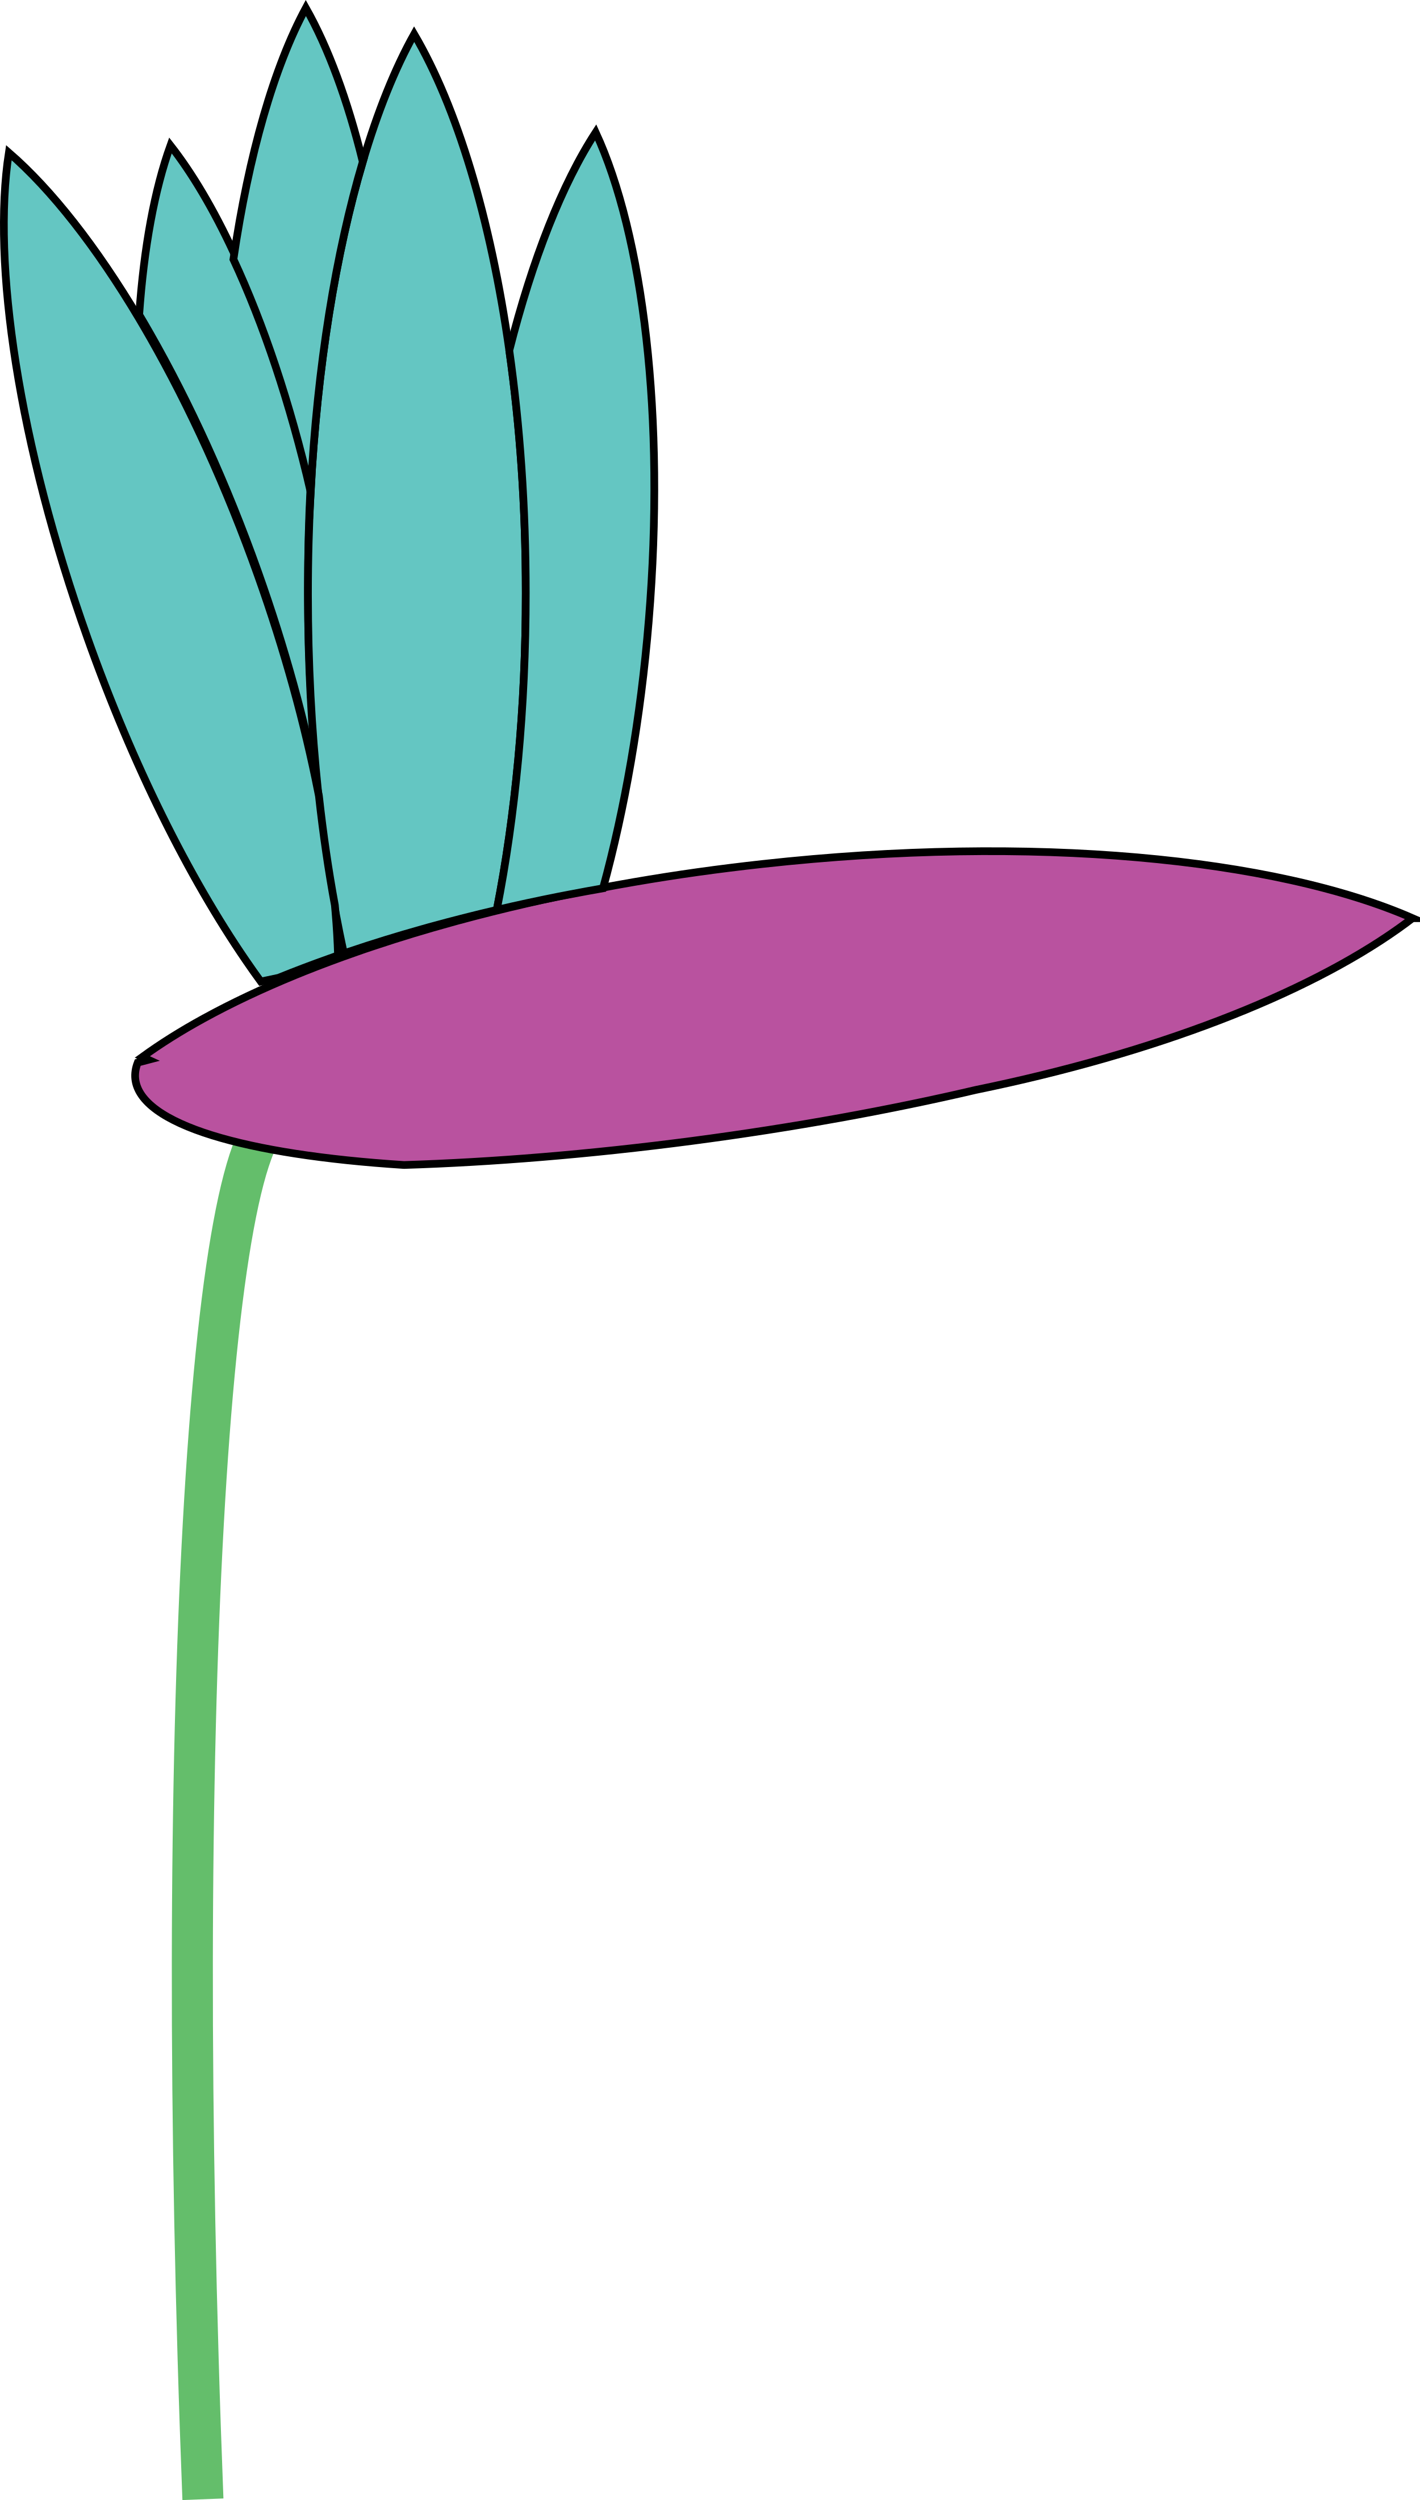 <?xml version="1.0" encoding="UTF-8"?>
<svg id="Layer_2" data-name="Layer 2" xmlns="http://www.w3.org/2000/svg" viewBox="0 0 553.59 974.34">
  <defs>
    <style>
      .cls-1 {
        fill: #64c6c2;
      }

      .cls-1, .cls-2 {
        stroke: #000;
        stroke-width: 3px;
      }

      .cls-1, .cls-2, .cls-3 {
        stroke-miterlimit: 10;
      }

      .cls-2 {
        fill: #b9529f;
      }

      .cls-3 {
        fill: none;
        stroke: #64be6b;
        stroke-width: 16px;
      }
    </style>
  </defs>
  <g id="Layer_8" data-name="Layer 8">
    <g>
      <path class="cls-1" d="m120.06,228.77c0,27.94,1.5,54.82,4.28,79.96-5.22-26.95-13.14-56.03-23.74-85.82-12.29-34.54-26.76-66.06-42.04-92.84-1.43-2.51-2.86-4.97-4.3-7.39,1.85-26.26,6-48.82,12.19-66,8.53,10.88,16.82,24.92,24.55,41.51.05.11.1.23.15.34,11.63,25.03,21.99,55.82,29.96,90.24-.02.38-.04.75-.06,1.13-.65,12.67-.99,25.65-.99,38.87Z"/>
      <g>
        <path class="cls-3" d="m79.11,974.03c-11.54-296.92,1.93-538.07,30.12-539.16"/>
        <path class="cls-1" d="m204.97,231.09c0,44.84-4.1,86.96-11.3,123.52-8.68,2.03-17.14,4.18-25.37,6.44-.29.07-.6.16-.89.24-.85.24-1.7.48-2.54.72-9.89,2.77-19.43,5.71-28.58,8.81-.74.25-1.48.49-2.22.75-1.16-5.23-2.25-10.61-3.28-16.11-.07-.35-.13-.71-.2-1.06-2.67-14.46-4.88-29.78-6.57-45.79-2.57-24.27-3.96-50.13-3.96-76.96,0-13.61.36-26.97,1.05-40,2.58-48.92,9.83-93.19,20.32-128.61,5.77-19.5,12.52-36.31,20.03-49.74,16.66,28.38,29.78,71.63,37.09,123.27,4.14,29.22,6.42,61.12,6.42,94.52Z"/>
        <path class="cls-2" d="m550.67,357.84c-1.79,1.38-3.64,2.74-5.55,4.09-36.45,25.84-94.8,48.51-164.66,62.83-.03,0-.06.02-.09.02-33.34,7.8-70.81,14.64-110.62,19.87-39.88,5.23-77.94,8.31-112.25,9.38-62.06-3.97-102.87-15.79-104.76-33.56-.21-2.09.11-4.2.95-6.35,1.36-.37,2.75-.74,4.14-1.1-.79-.36-1.59-.71-2.36-1.08,7.06-5.13,15.05-10.15,23.92-15.01,10.75-5.91,22.77-11.58,35.89-16.96,1.1-.45,2.22-.9,3.33-1.35,6.56-2.62,13.4-5.18,20.49-7.64.57-.21,1.15-.41,1.73-.61.45-.16.9-.31,1.36-.47.77-.26,1.55-.53,2.33-.78.75-.26,1.5-.5,2.26-.75,9.3-3.1,19-6.04,29.06-8.81.85-.24,1.72-.48,2.58-.72.29-.08.61-.17.91-.24,8.37-2.26,16.97-4.41,25.8-6.44,8.05-1.86,16.28-3.6,24.68-5.24,1.33-.25,2.68-.51,4.04-.76,4.42-.84,8.9-1.64,13.4-2.42,8.13-1.4,16.39-2.69,24.77-3.87,8.31-1.16,16.73-2.21,25.26-3.15,105.39-11.6,199.8-2.32,253.42,21.12Z"/>
        <path class="cls-1" d="m131.78,372.35c-.45.16-.9.31-1.34.47-.57.2-1.14.4-1.7.61-6.97,2.46-13.7,5.02-20.15,7.64-2.33.48-4.64.97-6.92,1.47-1.94-2.65-3.88-5.39-5.81-8.22-22.15-32.31-44.07-75.95-61.77-125.73C7.24,173.12-3.21,102.46,3.45,59.49c16.59,14.36,34.1,36.65,50.81,64.7,1.44,2.42,2.87,4.88,4.3,7.39,15.28,26.78,29.75,58.3,42.04,92.84,10.39,29.19,18.2,57.7,23.42,84.19.11.54.21,1.09.32,1.63,1.64,14.84,3.72,29.07,6.21,42.55.08.9.16,1.79.24,2.67.5,5.81.83,11.45.99,16.89Z"/>
        <path class="cls-1" d="m252.92,241.88c-3.14,38.08-9.42,73.62-17.83,104.31-4.43.78-8.83,1.58-13.18,2.42-1.33.25-2.66.51-3.97.76-8.26,1.64-16.35,3.38-24.27,5.24,7.2-36.56,11.3-78.68,11.3-123.52,0-33.4-2.28-65.3-6.42-94.52,9.03-35.65,20.73-65.12,33.68-84.98,18.5,40,27.25,110.78,20.69,190.29Z"/>
        <path class="cls-1" d="m141.43,63.04c-10.49,35.42-17.74,79.69-20.32,128.61-8.01-34.58-18.42-65.49-30.11-90.58,5.98-40.92,15.89-75.12,28.23-97.97,8.71,15.38,16.27,35.82,22.2,59.94Z"/>
      </g>
    </g>
  </g>
</svg>